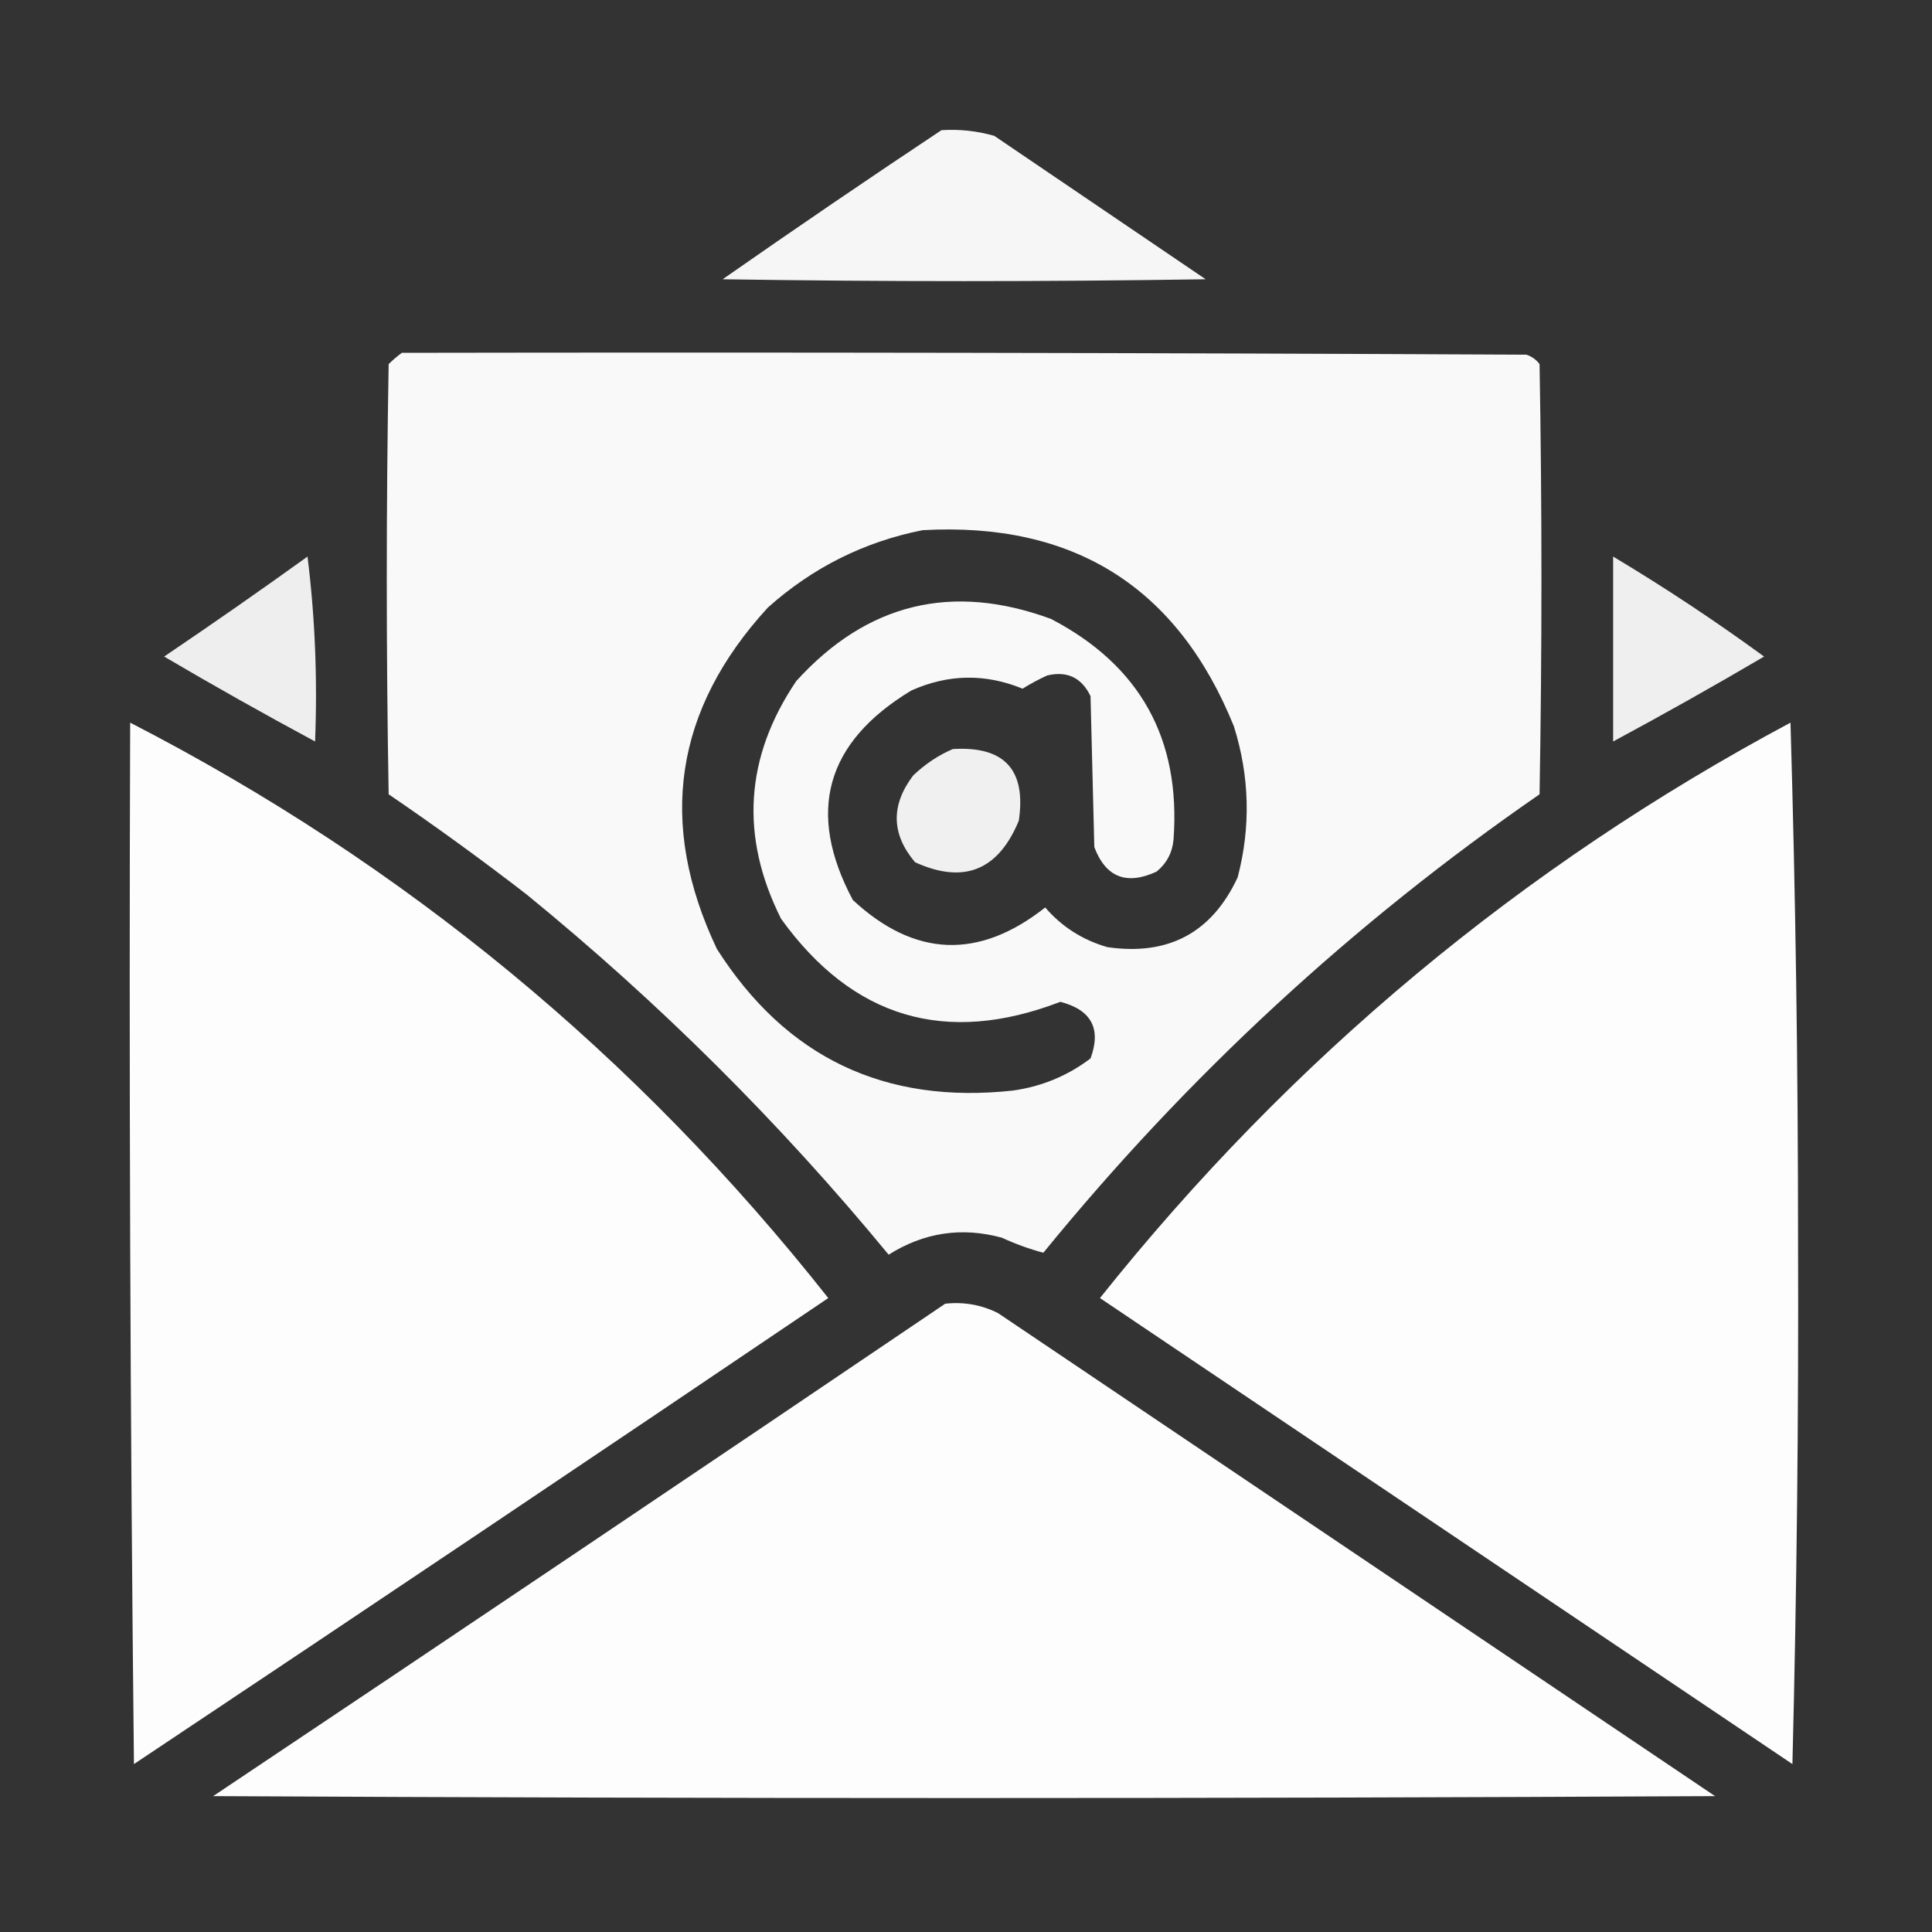 <svg width="24" height="24" viewBox="0 0 24 24" fill="none" xmlns="http://www.w3.org/2000/svg">
<rect x="0" y="0" width="24" height="24" fill="#333333" stroke="none"/>
<path opacity="0.957" fill-rule="evenodd" clip-rule="evenodd" d="M11.695 1.617C11.919 1.603 12.137 1.626 12.352 1.688C13.227 2.281 14.101 2.875 14.977 3.469C12.976 3.5 10.977 3.5 8.977 3.469C9.878 2.84 10.785 2.222 11.695 1.617Z" fill="white"/>
<path opacity="0.972" fill-rule="evenodd" clip-rule="evenodd" d="M4.992 4.383C9.648 4.375 14.305 4.383 18.961 4.406C19.028 4.428 19.083 4.467 19.125 4.523C19.156 6.305 19.156 8.086 19.125 9.867C16.805 11.469 14.75 13.367 12.961 15.562C12.789 15.516 12.617 15.454 12.445 15.375C11.946 15.239 11.478 15.31 11.039 15.586C9.688 13.946 8.188 12.454 6.539 11.109C5.981 10.678 5.411 10.264 4.828 9.867C4.797 8.086 4.797 6.305 4.828 4.523C4.882 4.47 4.937 4.423 4.992 4.383ZM11.461 6.586C13.34 6.481 14.629 7.294 15.328 9.023C15.523 9.645 15.539 10.27 15.375 10.898C15.055 11.586 14.516 11.875 13.758 11.766C13.45 11.678 13.192 11.514 12.984 11.273C12.159 11.924 11.362 11.893 10.594 11.18C10.013 10.089 10.255 9.222 11.32 8.578C11.778 8.373 12.239 8.365 12.703 8.555C12.8 8.494 12.902 8.44 13.008 8.391C13.257 8.332 13.437 8.418 13.547 8.648C13.562 9.273 13.578 9.898 13.594 10.523C13.736 10.898 13.993 11 14.367 10.828C14.493 10.725 14.563 10.592 14.578 10.43C14.67 9.179 14.162 8.265 13.055 7.688C11.824 7.236 10.769 7.493 9.891 8.461C9.253 9.407 9.19 10.392 9.703 11.414C10.593 12.648 11.749 12.992 13.172 12.445C13.558 12.545 13.683 12.78 13.547 13.148C13.264 13.363 12.943 13.496 12.586 13.547C10.99 13.722 9.764 13.136 8.906 11.789C8.165 10.229 8.376 8.815 9.539 7.547C10.094 7.051 10.735 6.73 11.461 6.586Z" fill="white"/>
<path opacity="0.917" fill-rule="evenodd" clip-rule="evenodd" d="M3.82 6.914C3.913 7.662 3.945 8.428 3.914 9.211C3.286 8.873 2.661 8.522 2.039 8.156C2.641 7.749 3.235 7.335 3.82 6.914Z" fill="white"/>
<path opacity="0.919" fill-rule="evenodd" clip-rule="evenodd" d="M20.039 6.914C20.681 7.298 21.306 7.712 21.914 8.156C21.292 8.522 20.667 8.873 20.039 9.211C20.039 8.445 20.039 7.68 20.039 6.914Z" fill="white"/>
<path opacity="0.989" fill-rule="evenodd" clip-rule="evenodd" d="M1.617 8.977C5.018 10.728 7.909 13.111 10.289 16.125C7.42 18.064 4.545 19.994 1.664 21.914C1.617 17.602 1.602 13.289 1.617 8.977Z" fill="white"/>
<path opacity="0.989" fill-rule="evenodd" clip-rule="evenodd" d="M22.242 8.977C22.305 11.109 22.336 13.258 22.336 15.422C22.344 17.593 22.32 19.757 22.266 21.914C19.398 19.984 16.531 18.055 13.664 16.125C16.039 13.147 18.899 10.764 22.242 8.977Z" fill="white"/>
<path opacity="0.923" fill-rule="evenodd" clip-rule="evenodd" d="M11.836 9.305C12.477 9.266 12.75 9.562 12.656 10.195C12.4 10.814 11.971 10.986 11.367 10.711C11.072 10.362 11.064 10.003 11.344 9.633C11.492 9.492 11.656 9.382 11.836 9.305Z" fill="white"/>
<path opacity="0.988" fill-rule="evenodd" clip-rule="evenodd" d="M11.742 16.195C11.974 16.17 12.193 16.209 12.398 16.312C15.367 18.313 18.336 20.312 21.305 22.312C15.086 22.344 8.867 22.344 2.648 22.312C5.688 20.28 8.719 18.241 11.742 16.195Z" fill="white"/>
</svg>
